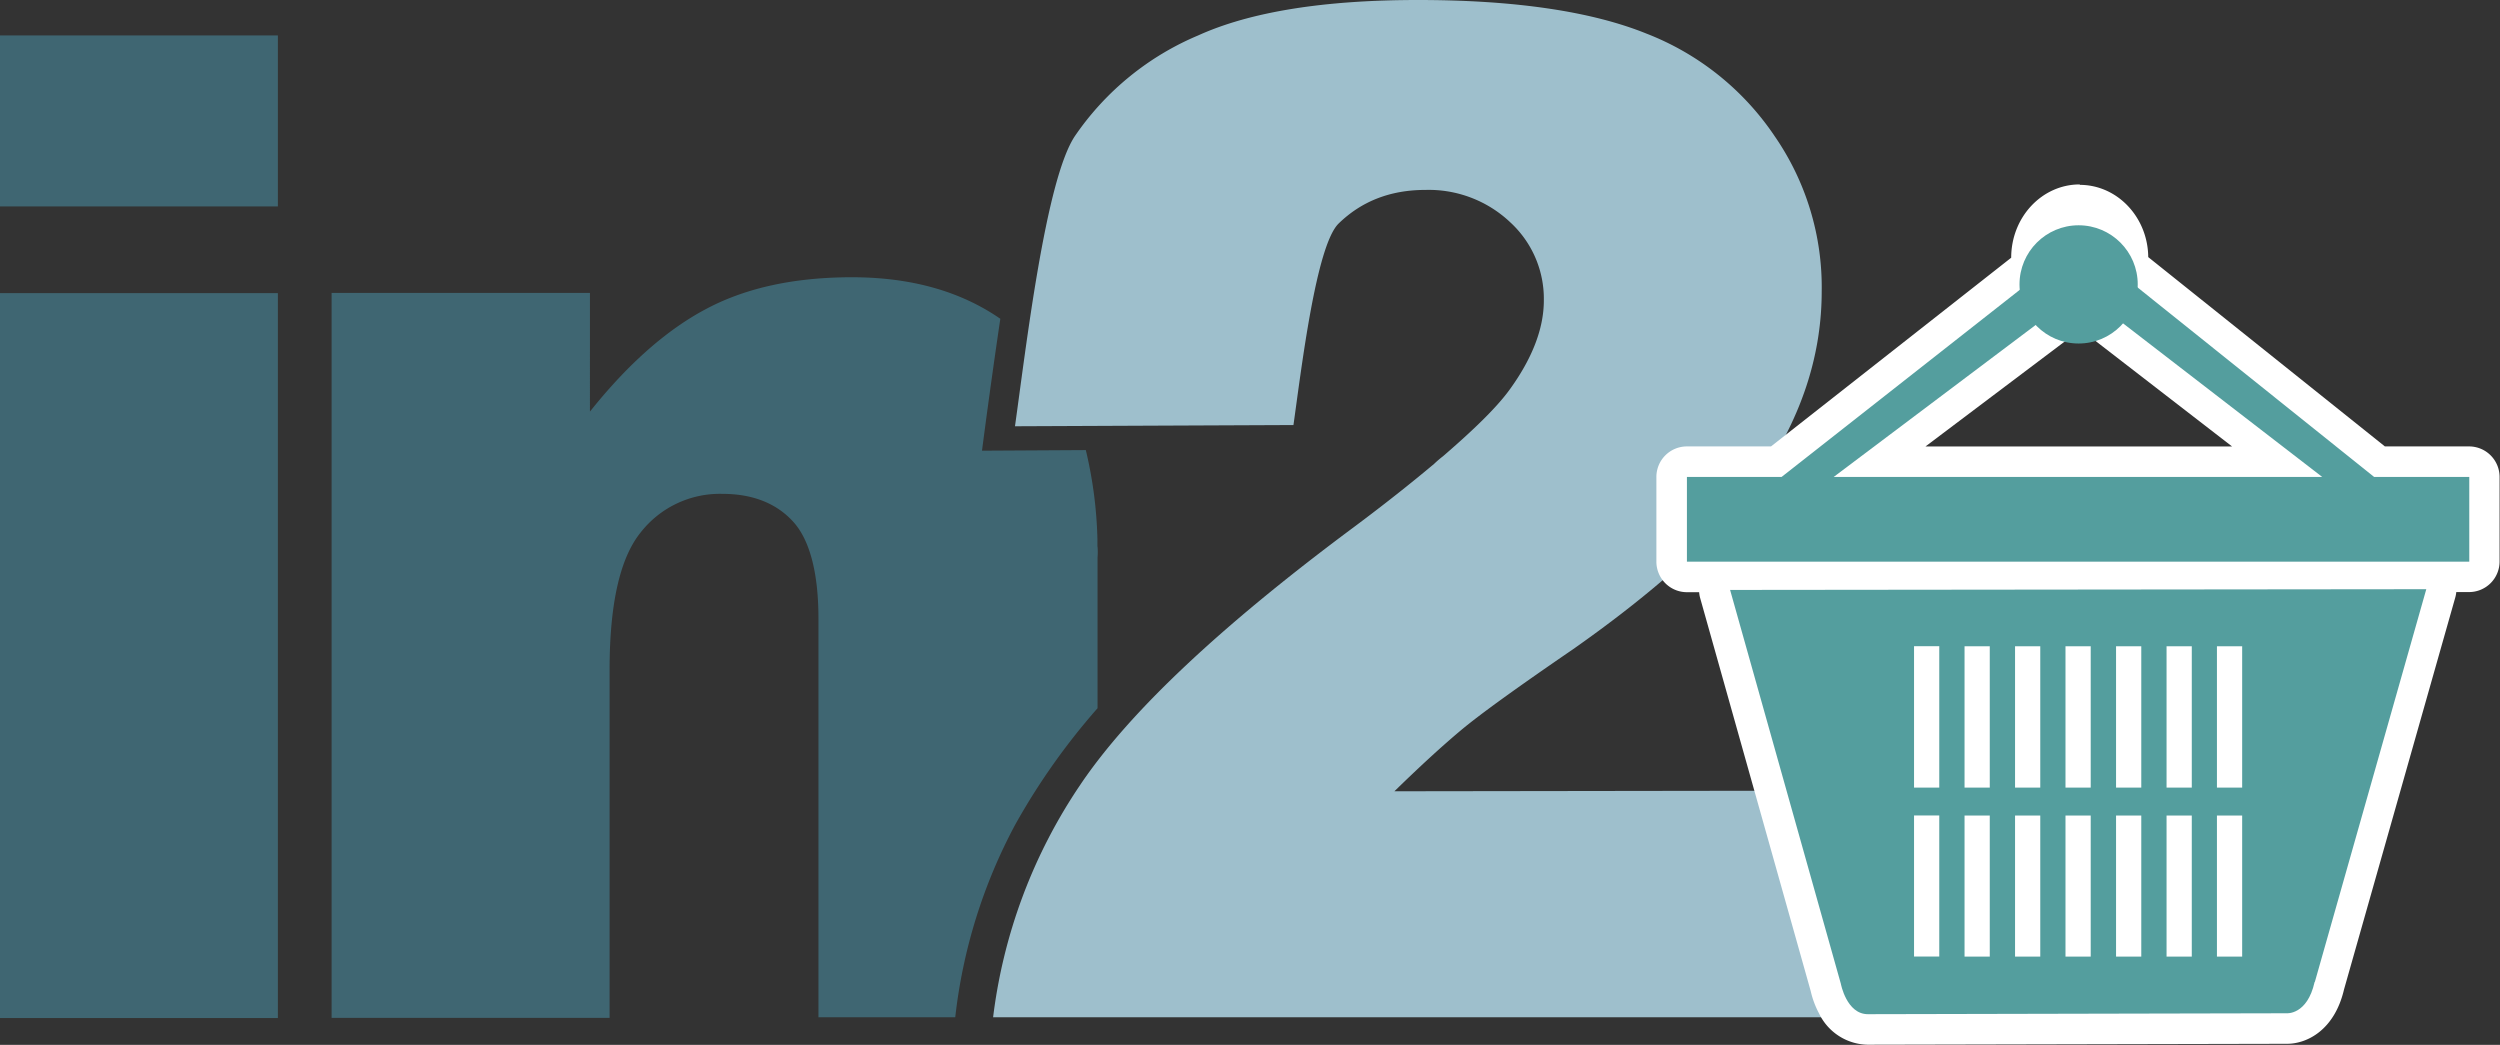 <svg xmlns="http://www.w3.org/2000/svg" viewBox="0 0 409.37 171.1"><rect x="0" y="0" width="409.37" height="171.1" fill="#333333" stroke="none"/><defs><style>.a{fill:#3f6672;}.b{fill:#9ebfcc;}.c{fill:#fff;}.d{fill:#549e9e;}</style></defs><title>in2Marketplace-icon</title><rect class="a" y="5.8" width="45.5" height="28"/><polygon class="a" points="0 110.2 0 111.5 0 166.7 45.5 166.7 45.5 124.8 45.5 123.5 45.5 48 0 48 0 110.2"/><path class="a" d="M183.88,93.53v-1.3a69.78,69.78,0,0,0-1.9-14.5l-17,.1c0.7-5.4,1.8-13.5,3-21.6-6.5-4.5-14.6-6.8-24.3-6.8q-14,0-23.7,5.1c-6.5,3.4-12.9,9-19.2,16.9V52H58.48v118.7H104v-57q0-16.2,5.1-22.5a16.45,16.45,0,0,1,13.4-6.3c5,0,8.9,1.6,11.6,4.6s4.1,8.4,4.1,15.8v65.3h22.4a87.37,87.37,0,0,1,9.8-31.5,110,110,0,0,1,13.5-19.1V95.33a10.82,10.82,0,0,0,0-1.8" transform="translate(-4.18 -4.03)"/><path class="b" d="M232.48,133.63c4.2-4.1,7.8-7.4,10.9-10s9.2-7,18.4-13.3c11.1-7.8,19.7-15.2,25.8-22.1a9,9,0,0,0,.9-1,69.28,69.28,0,0,0,5.2-6.9c5.8-9.1,8.8-18.6,8.8-28.6a43.51,43.51,0,0,0-7.7-25.4,44.88,44.88,0,0,0-21-16.8c-8.9-3.6-21.4-5.5-37.4-5.5-15.3,0-27.4,1.9-36,5.8a46.06,46.06,0,0,0-20.2,16.5c-4.8,7.2-8,34.7-9.8,47.5l45.6-.2c1.3-9.2,3.7-29.4,7.4-33s8.4-5.5,14.2-5.5a19.42,19.42,0,0,1,13.9,5.3,17,17,0,0,1,5.5,12.8c0,4.6-1.9,9.5-5.6,14.6-2.1,2.9-5.8,6.5-10.9,10.9A17.38,17.38,0,0,0,239,80c-3.7,3.1-8.1,6.6-13.2,10.4q-32.7,24.3-44.7,42.1a86.64,86.64,0,0,0-14.3,38.1h136.6v-37.1l-70.9.1h0Z" transform="translate(-4.18 -4.03)"/><path class="c" d="M310,172.62c-4.34,0-6.35-4.27-6.88-6.88l-18.1-64.38a2.51,2.51,0,0,1,1.16-2.85h-5.8A2.51,2.51,0,0,1,277.9,96V82.13a2.51,2.51,0,0,1,2.51-2.51H295l41-32.24a10.35,10.35,0,0,1-.07-1.2c0-5.21,3.91-9.44,8.71-9.44s8.71,4.24,8.71,9.44a7,7,0,0,1-.08,1l40.46,32.41h14.7A2.51,2.51,0,0,1,411,82.13V96a2.51,2.51,0,0,1-2.51,2.51h-5.65a2.51,2.51,0,0,1,1,2.74l-18.22,64.22c-1.52,6.67-6,7-6.91,7h-0.13l-68.54.15h0Zm67-93L345.81,55.51a5.41,5.41,0,0,1-1.08.11,8.09,8.09,0,0,1-.83,0l-31.95,24H377Z" transform="translate(-4.18 -4.03)"/><path class="c" d="M344.73,39.25c3.42,0,6.2,3.1,6.2,6.93a7.46,7.46,0,0,1-.36,2l42.38,33.95h15.58V96H280.41V82.13h15.5L338.85,48.4a6.54,6.54,0,0,0,4.41,4.52L304.43,82.13h80L346.34,52.75a5.37,5.37,0,0,1-1.62.36,5.58,5.58,0,0,1-1.47-.2l1.47-1.11-4.53-4.48-1.35,1.06a7.66,7.66,0,0,1-.32-2.22c0-3.83,2.78-6.93,6.2-6.93m56.7,61.31-18.24,64.28c-1.09,4.87-3.92,5.12-4.47,5.12h-0.09l-68.58.15c-3.5,0-4.43-5-4.43-5l-18.13-64.47,114-.12M367.2,133h4.13v-23.1H367.2V133m-8.27,0h4.13v-23.1h-4.13V133m-8.27,0h4.13v-23.1h-4.13V133m-8.27,0h4.13v-23.1H342.4V133m-8.27,0h4.13v-23.1h-4.13V133m-8.26,0H330v-23.1h-4.13V133m-8.27,0h4.13v-23.1H317.6V133m49.6,27.72h4.13v-23.1H367.2v23.1m-8.27,0h4.13v-23.1h-4.13v23.1m-8.27,0h4.13v-23.1h-4.13v23.1m-8.27,0h4.13v-23.1H342.4v23.1m-8.27,0h4.13v-23.1h-4.13v23.1m-8.26,0H330v-23.1h-4.13v23.1m-8.27,0h4.13v-23.1H317.6v23.1M344.73,34.23c-6.19,0-11.22,5.36-11.22,12v0l-39.33,30.9H280.41a5,5,0,0,0-5,5V96a5,5,0,0,0,5,5h2a5,5,0,0,0,.18,1l18.09,64.32a14.74,14.74,0,0,0,1.37,3.67,9,9,0,0,0,7.95,5.11l68.47-.15h0.2c3.37,0,7.81-2.33,9.34-8.9l18.21-64.16a5,5,0,0,0,.17-0.91h2.09a5,5,0,0,0,5-5V82.13a5,5,0,0,0-5-5H394.7l-38.75-31c-0.06-6.54-5.07-11.83-11.22-11.83h0Zm0,23.91h0.36l24.59,19H319.47l25.21-19h0Zm56.7,47.44h0Z" transform="translate(-4.18 -4.03)"/><path class="d" d="M350.56,48.18l42.38,33.95h15.58V96H280.41V82.13h15.5l44.3-34.8,4.53,4.48-40.3,30.32h80L346.34,52.75Zm32.63,116.66c-1.21,5.41-4.57,5.11-4.57,5.11l-68.58.15c-3.5,0-4.43-5-4.43-5l-18.13-64.47,114-.12-18.24,64.28h0Zm-61.45-55H317.6V133h4.13v-23.1Zm0,27.72H317.6v23.1h4.13v-23.1ZM330,109.85h-4.13V133H330v-23.1Zm0,27.72h-4.13v23.1H330v-23.1Zm8.27-27.72h-4.13V133h4.13v-23.1Zm0,27.72h-4.13v23.1h4.13v-23.1Zm8.27-27.72H342.4V133h4.13v-23.1Zm0,27.72H342.4v23.1h4.13v-23.1Zm8.27-27.72h-4.13V133h4.13v-23.1Zm0,27.72h-4.13v23.1h4.13v-23.1Zm8.27-27.72h-4.13V133h4.13v-23.1Zm0,27.72h-4.13v23.1h4.13v-23.1Zm8.27-27.72H367.2V133h4.13v-23.1Zm0,27.72H367.2v23.1h4.13v-23.1Z" transform="translate(-4.18 -4.03)"/><circle class="d" cx="340.37" cy="46.57" r="9.68"/></svg>